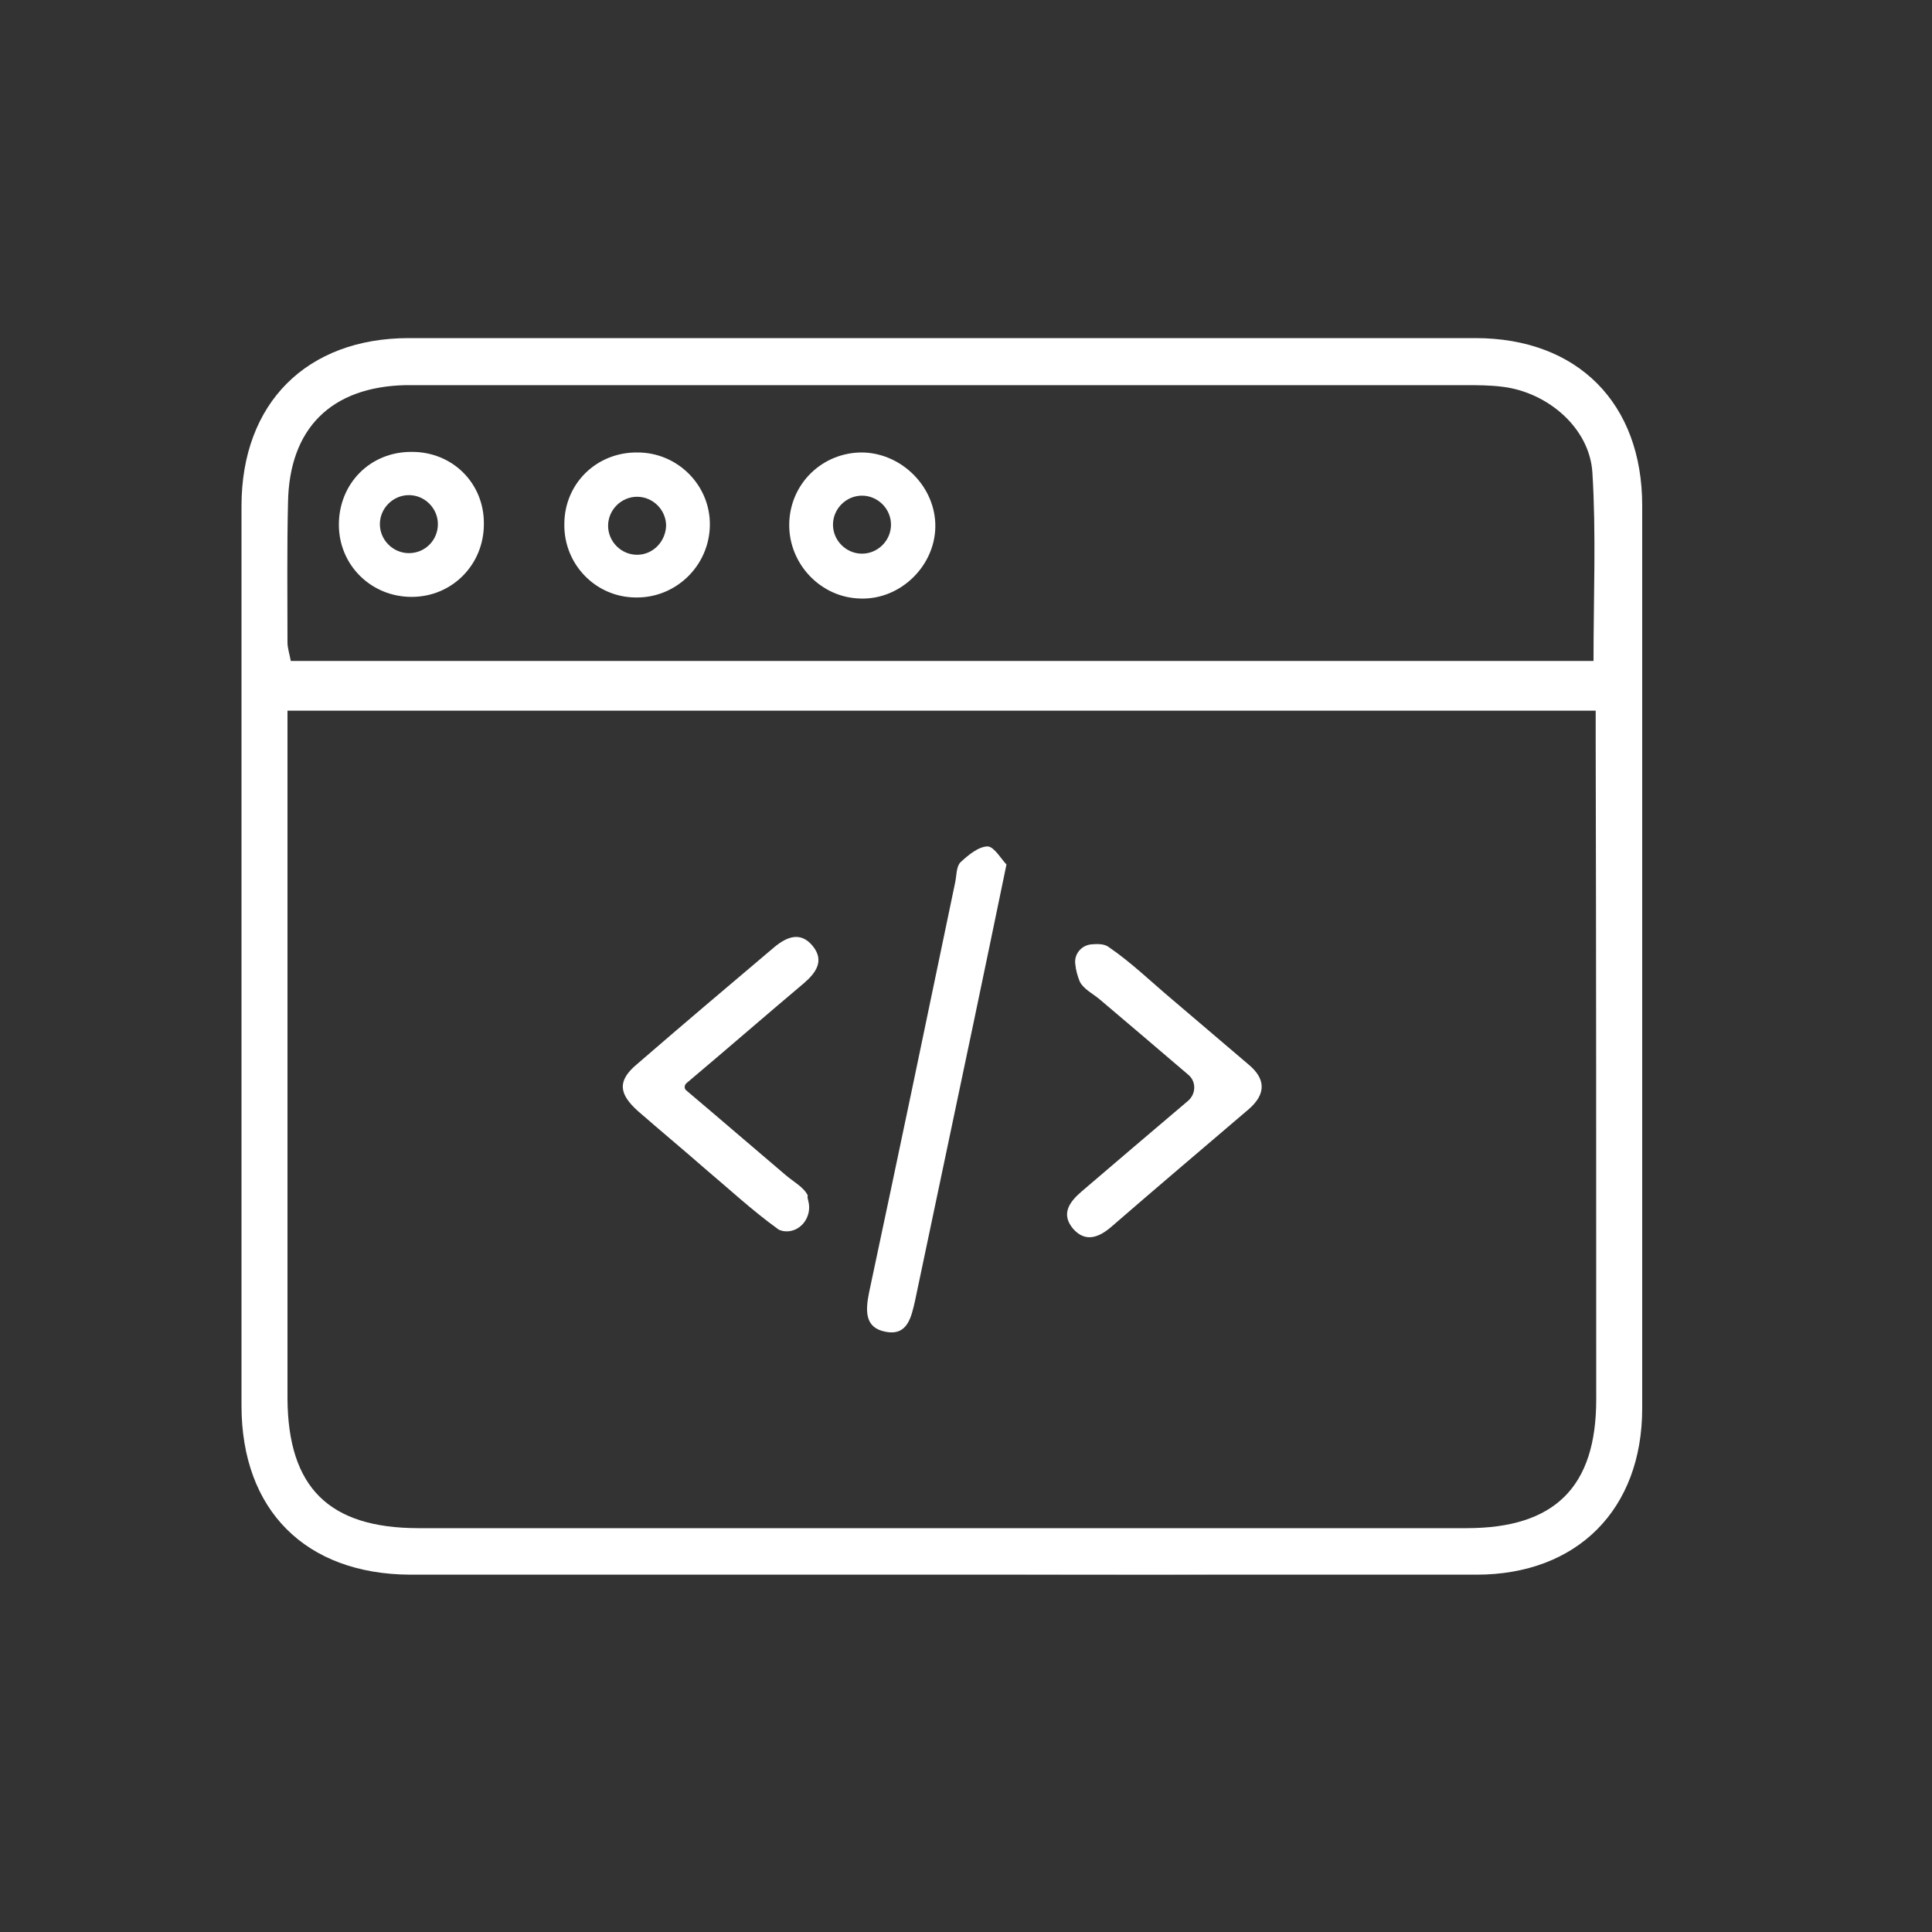 <svg xmlns="http://www.w3.org/2000/svg" width="40" height="40" viewBox="0 0 40 40" fill="none">
<rect x="0" y="0" width="40" height="40" fill="#333333" stroke="none"/>
<g clip-path="url(#clip0_501_865)">
<path d="M19.477 32.59C17.641 32.59 15.818 32.59 13.982 32.59H19.477C21.572 32.59 23.668 32.59 25.764 32.59C23.668 32.602 21.572 32.59 19.477 32.59Z" fill="#ffffff"/>
<path d="M34 10.466C34 8.348 32.663 7 30.545 7C23.182 7 15.83 7 8.466 7C6.348 7 5 8.348 5 10.478C5 16.686 5 22.893 5 29.101C5 31.265 6.325 32.59 8.489 32.602C10.324 32.602 12.148 32.602 13.983 32.602H19.477C21.573 32.602 23.669 32.602 25.765 32.602C27.362 32.602 28.97 32.602 30.568 32.602C32.652 32.602 34 31.253 34 29.158C34 22.927 34 16.697 34 10.466ZM5.963 10.41C5.986 8.869 6.858 8.008 8.398 7.974C8.489 7.974 8.591 7.974 8.682 7.974C15.898 7.974 23.102 7.974 30.318 7.974C30.579 7.974 30.851 7.974 31.111 8.008C32.04 8.121 32.913 8.858 32.969 9.787C33.048 11.056 32.992 12.347 32.992 13.684H6.02C5.997 13.548 5.952 13.423 5.952 13.298C5.952 12.335 5.94 11.373 5.963 10.41ZM33.048 28.977C33.048 30.789 32.188 31.639 30.364 31.639C23.136 31.639 15.898 31.639 8.67 31.639C6.812 31.639 5.963 30.8 5.952 28.954C5.952 24.423 5.952 19.891 5.952 15.36V14.714H33.037V15.326C33.048 19.869 33.048 24.423 33.048 28.977Z" fill="#ffffff"/>
<path d="M20.838 17.898C20.6 19.053 20.384 20.084 20.169 21.115C19.761 23.052 19.354 24.989 18.946 26.926C18.866 27.277 18.787 27.663 18.334 27.572C17.904 27.493 17.915 27.142 17.994 26.756C18.595 23.936 19.184 21.115 19.773 18.283C19.807 18.136 19.795 17.943 19.886 17.852C20.045 17.705 20.26 17.524 20.452 17.524C20.588 17.535 20.736 17.796 20.838 17.898Z" fill="#ffffff"/>
<path d="M16.735 24.864C16.826 25.204 16.554 25.544 16.214 25.488C16.169 25.476 16.123 25.465 16.101 25.442C15.568 25.057 15.081 24.604 14.583 24.185C14.13 23.788 13.665 23.403 13.212 23.007C12.804 22.644 12.781 22.372 13.189 22.032C14.13 21.217 15.081 20.413 16.033 19.608C16.293 19.393 16.576 19.28 16.826 19.585C17.075 19.891 16.894 20.141 16.644 20.356C15.851 21.024 15.07 21.704 14.209 22.429C14.164 22.474 14.164 22.542 14.209 22.576C14.934 23.188 15.602 23.766 16.27 24.332C16.429 24.468 16.644 24.581 16.724 24.751C16.712 24.785 16.724 24.819 16.735 24.864Z" fill="#ffffff"/>
<path d="M25.844 22.973C24.904 23.777 23.952 24.581 23.012 25.397C22.763 25.612 22.48 25.737 22.219 25.442C21.959 25.136 22.14 24.887 22.389 24.672C23.114 24.049 23.839 23.437 24.598 22.791C24.768 22.644 24.768 22.384 24.598 22.248C23.975 21.715 23.375 21.205 22.774 20.696C22.627 20.571 22.434 20.48 22.355 20.322C22.31 20.209 22.276 20.095 22.264 19.971C22.23 19.767 22.378 19.574 22.593 19.552C22.729 19.54 22.865 19.54 22.955 19.608C23.42 19.925 23.828 20.322 24.258 20.684C24.791 21.137 25.323 21.591 25.855 22.044C26.207 22.338 26.218 22.655 25.844 22.973Z" fill="#ffffff"/>
<path d="M17.869 9.368C17.031 9.356 16.351 10.013 16.34 10.852C16.329 11.678 16.997 12.381 17.824 12.392C18.64 12.415 19.353 11.724 19.365 10.908C19.376 10.093 18.685 9.39 17.869 9.368ZM17.847 11.463C17.518 11.463 17.246 11.191 17.246 10.863C17.246 10.534 17.518 10.262 17.847 10.262C18.175 10.262 18.447 10.534 18.447 10.863C18.447 11.191 18.175 11.463 17.847 11.463Z" fill="#ffffff"/>
<path d="M13.202 9.368C12.352 9.356 11.684 10.013 11.684 10.852C11.672 11.69 12.341 12.37 13.168 12.37C13.995 12.381 14.686 11.713 14.697 10.874C14.708 10.047 14.029 9.368 13.202 9.368ZM13.19 11.486C12.862 11.486 12.59 11.214 12.59 10.886C12.59 10.557 12.862 10.285 13.19 10.285C13.519 10.285 13.791 10.557 13.791 10.886C13.779 11.214 13.519 11.486 13.19 11.486Z" fill="#ffffff"/>
<path d="M8.511 9.356C7.661 9.356 7.016 10.013 7.016 10.863C7.016 11.701 7.684 12.358 8.522 12.358C9.361 12.358 10.018 11.69 10.018 10.852C10.029 10.002 9.361 9.345 8.511 9.356ZM8.466 11.452C8.137 11.452 7.865 11.18 7.865 10.852C7.865 10.523 8.137 10.251 8.466 10.251C8.794 10.251 9.066 10.523 9.066 10.852C9.066 11.18 8.805 11.452 8.466 11.452Z" fill="#ffffff"/>
</g>
<defs fill="#000000">
<clipPath id="clip0_501_865" fill="#000000">
<rect width="29" height="25.602" fill="white" transform="translate(5 7)"/>
</clipPath>
</defs>
</svg>